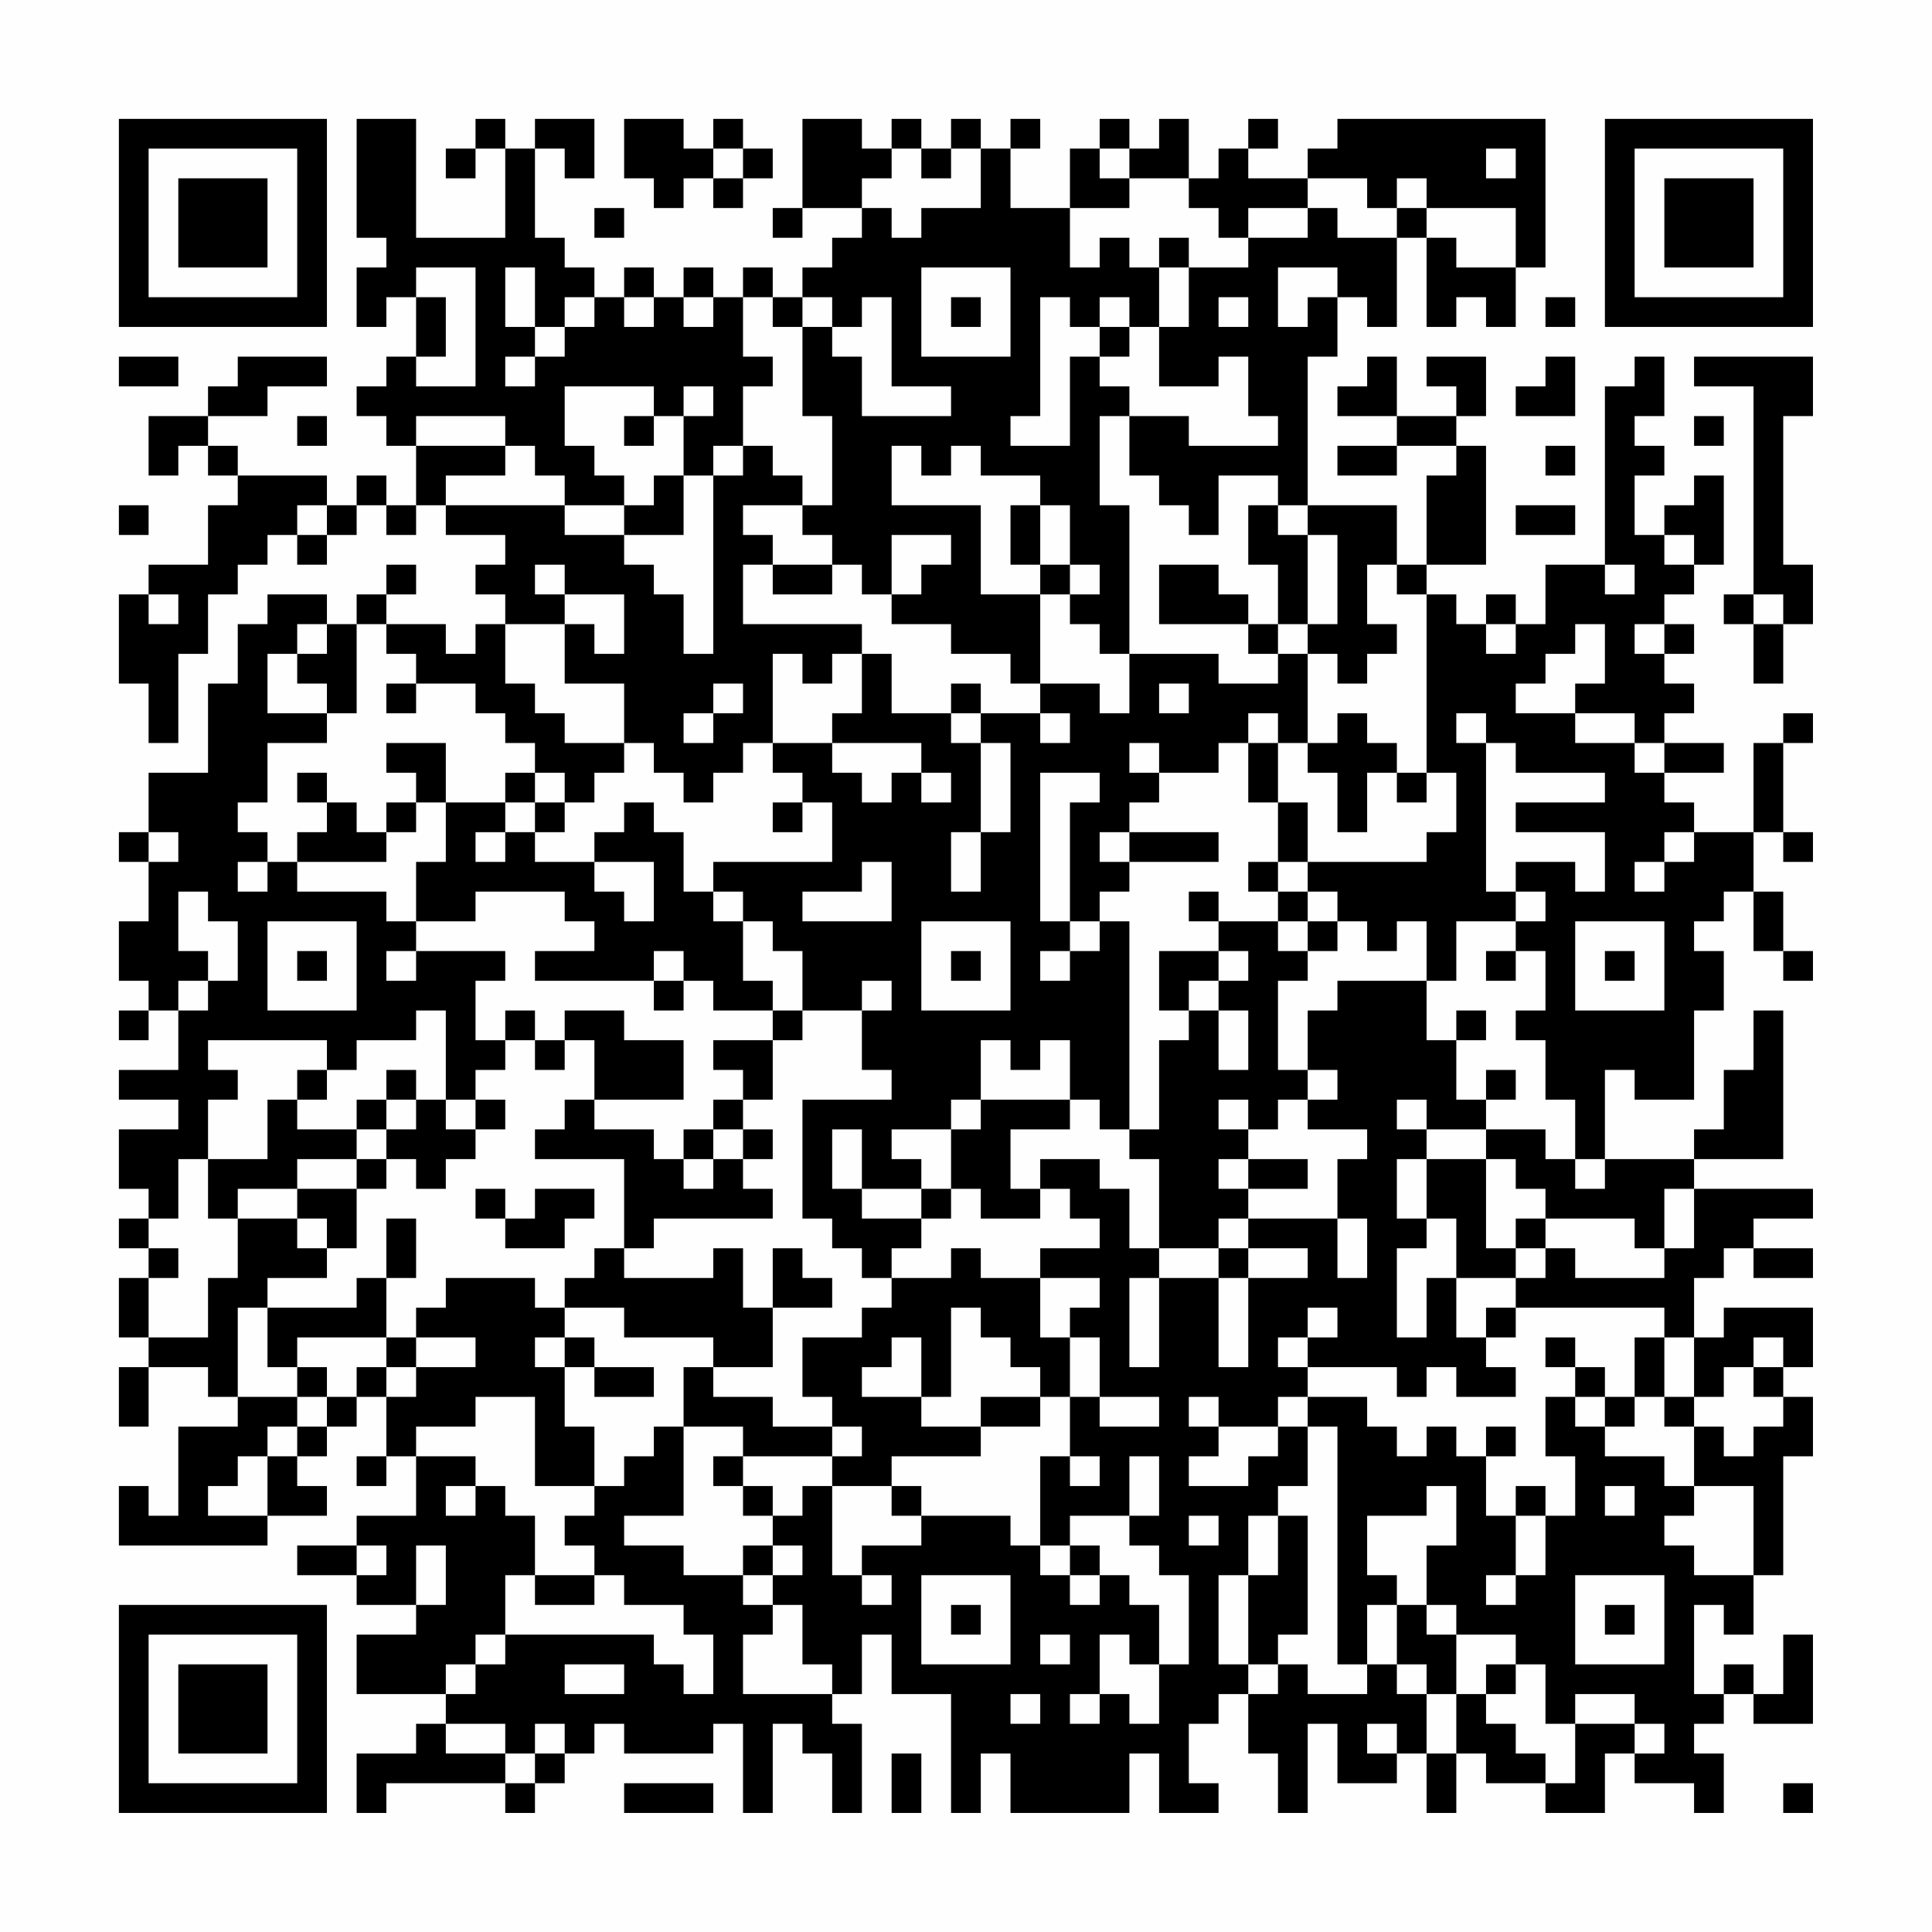 <?xml version="1.0" encoding="UTF-8"?>
<svg xmlns="http://www.w3.org/2000/svg" version="1.1" width="300" height="300" viewBox="0 0 300 300"><rect x="0" y="0" width="300" height="300" fill="#fefefe"/><g transform="scale(4.615)"><g transform="translate(4,4)"><path fill-rule="evenodd" d="M8 0L8 4L9 4L9 5L8 5L8 7L9 7L9 6L10 6L10 8L9 8L9 9L8 9L8 10L9 10L9 11L10 11L10 13L9 13L9 12L8 12L8 13L7 13L7 12L4 12L4 11L3 11L3 10L5 10L5 9L7 9L7 8L4 8L4 9L3 9L3 10L1 10L1 12L2 12L2 11L3 11L3 12L4 12L4 13L3 13L3 15L1 15L1 16L0 16L0 19L1 19L1 21L2 21L2 18L3 18L3 16L4 16L4 15L5 15L5 14L6 14L6 15L7 15L7 14L8 14L8 13L9 13L9 14L10 14L10 13L11 13L11 14L13 14L13 15L12 15L12 16L13 16L13 17L12 17L12 18L11 18L11 17L9 17L9 16L10 16L10 15L9 15L9 16L8 16L8 17L7 17L7 16L5 16L5 17L4 17L4 19L3 19L3 22L1 22L1 24L0 24L0 25L1 25L1 27L0 27L0 29L1 29L1 30L0 30L0 31L1 31L1 30L2 30L2 32L0 32L0 33L2 33L2 34L0 34L0 36L1 36L1 37L0 37L0 38L1 38L1 39L0 39L0 41L1 41L1 42L0 42L0 44L1 44L1 42L3 42L3 43L4 43L4 44L2 44L2 47L1 47L1 46L0 46L0 48L5 48L5 47L7 47L7 46L6 46L6 45L7 45L7 44L8 44L8 43L9 43L9 45L8 45L8 46L9 46L9 45L10 45L10 47L8 47L8 48L6 48L6 49L8 49L8 50L10 50L10 51L8 51L8 53L11 53L11 54L10 54L10 55L8 55L8 57L9 57L9 56L13 56L13 57L14 57L14 56L15 56L15 55L16 55L16 54L17 54L17 55L20 55L20 54L21 54L21 57L22 57L22 54L23 54L23 55L24 55L24 57L25 57L25 54L24 54L24 53L25 53L25 51L26 51L26 53L28 53L28 57L29 57L29 55L30 55L30 57L34 57L34 55L35 55L35 57L37 57L37 56L36 56L36 54L37 54L37 53L38 53L38 55L39 55L39 57L40 57L40 54L41 54L41 56L43 56L43 55L44 55L44 57L45 57L45 55L46 55L46 56L48 56L48 57L50 57L50 55L51 55L51 56L53 56L53 57L54 57L54 55L53 55L53 54L54 54L54 53L55 53L55 54L57 54L57 51L56 51L56 53L55 53L55 52L54 52L54 53L53 53L53 50L54 50L54 51L55 51L55 49L56 49L56 45L57 45L57 43L56 43L56 42L57 42L57 40L54 40L54 41L53 41L53 39L54 39L54 38L55 38L55 39L57 39L57 38L55 38L55 37L57 37L57 36L53 36L53 35L56 35L56 30L55 30L55 32L54 32L54 34L53 34L53 35L50 35L50 32L51 32L51 33L53 33L53 30L54 30L54 28L53 28L53 27L54 27L54 26L55 26L55 28L56 28L56 29L57 29L57 28L56 28L56 26L55 26L55 24L56 24L56 25L57 25L57 24L56 24L56 21L57 21L57 20L56 20L56 21L55 21L55 24L53 24L53 23L52 23L52 22L54 22L54 21L52 21L52 20L53 20L53 19L52 19L52 18L53 18L53 17L52 17L52 16L53 16L53 15L54 15L54 12L53 12L53 13L52 13L52 14L51 14L51 12L52 12L52 11L51 11L51 10L52 10L52 8L51 8L51 9L50 9L50 15L48 15L48 17L47 17L47 16L46 16L46 17L45 17L45 16L44 16L44 15L46 15L46 11L45 11L45 10L46 10L46 8L44 8L44 9L45 9L45 10L43 10L43 8L42 8L42 9L41 9L41 10L43 10L43 11L41 11L41 12L43 12L43 11L45 11L45 12L44 12L44 15L43 15L43 13L40 13L40 8L41 8L41 6L42 6L42 7L43 7L43 4L44 4L44 7L45 7L45 6L46 6L46 7L47 7L47 5L48 5L48 0L41 0L41 1L40 1L40 2L38 2L38 1L39 1L39 0L38 0L38 1L37 1L37 2L36 2L36 0L35 0L35 1L34 1L34 0L33 0L33 1L32 1L32 3L30 3L30 1L31 1L31 0L30 0L30 1L29 1L29 0L28 0L28 1L27 1L27 0L26 0L26 1L25 1L25 0L23 0L23 3L22 3L22 4L23 4L23 3L25 3L25 4L24 4L24 5L23 5L23 6L22 6L22 5L21 5L21 6L20 6L20 5L19 5L19 6L18 6L18 5L17 5L17 6L16 6L16 5L15 5L15 4L14 4L14 1L15 1L15 2L16 2L16 0L14 0L14 1L13 1L13 0L12 0L12 1L11 1L11 2L12 2L12 1L13 1L13 4L10 4L10 0ZM17 0L17 2L18 2L18 3L19 3L19 2L20 2L20 3L21 3L21 2L22 2L22 1L21 1L21 0L20 0L20 1L19 1L19 0ZM20 1L20 2L21 2L21 1ZM26 1L26 2L25 2L25 3L26 3L26 4L27 4L27 3L29 3L29 1L28 1L28 2L27 2L27 1ZM33 1L33 2L34 2L34 3L32 3L32 5L33 5L33 4L34 4L34 5L35 5L35 7L34 7L34 6L33 6L33 7L32 7L32 6L31 6L31 10L30 10L30 11L32 11L32 8L33 8L33 9L34 9L34 10L33 10L33 13L34 13L34 18L33 18L33 17L32 17L32 16L33 16L33 15L32 15L32 13L31 13L31 12L29 12L29 11L28 11L28 12L27 12L27 11L26 11L26 13L29 13L29 16L31 16L31 19L30 19L30 18L28 18L28 17L26 17L26 16L27 16L27 15L28 15L28 14L26 14L26 16L25 16L25 15L24 15L24 14L23 14L23 13L24 13L24 10L23 10L23 7L24 7L24 8L25 8L25 10L28 10L28 9L26 9L26 6L25 6L25 7L24 7L24 6L23 6L23 7L22 7L22 6L21 6L21 8L22 8L22 9L21 9L21 11L20 11L20 12L19 12L19 10L20 10L20 9L19 9L19 10L18 10L18 9L15 9L15 11L16 11L16 12L17 12L17 13L15 13L15 12L14 12L14 11L13 11L13 10L10 10L10 11L13 11L13 12L11 12L11 13L15 13L15 14L17 14L17 15L18 15L18 16L19 16L19 18L20 18L20 12L21 12L21 11L22 11L22 12L23 12L23 13L21 13L21 14L22 14L22 15L21 15L21 17L25 17L25 18L24 18L24 19L23 19L23 18L22 18L22 21L21 21L21 22L20 22L20 23L19 23L19 22L18 22L18 21L17 21L17 19L15 19L15 17L16 17L16 18L17 18L17 16L15 16L15 15L14 15L14 16L15 16L15 17L13 17L13 19L14 19L14 20L15 20L15 21L17 21L17 22L16 22L16 23L15 23L15 22L14 22L14 21L13 21L13 20L12 20L12 19L10 19L10 18L9 18L9 17L8 17L8 20L7 20L7 19L6 19L6 18L7 18L7 17L6 17L6 18L5 18L5 20L7 20L7 21L5 21L5 23L4 23L4 24L5 24L5 25L4 25L4 26L5 26L5 25L6 25L6 26L9 26L9 27L10 27L10 28L9 28L9 29L10 29L10 28L13 28L13 29L12 29L12 31L13 31L13 32L12 32L12 33L11 33L11 30L10 30L10 31L8 31L8 32L7 32L7 31L3 31L3 32L4 32L4 33L3 33L3 35L2 35L2 37L1 37L1 38L2 38L2 39L1 39L1 41L3 41L3 39L4 39L4 37L6 37L6 38L7 38L7 39L5 39L5 40L4 40L4 43L6 43L6 44L5 44L5 45L4 45L4 46L3 46L3 47L5 47L5 45L6 45L6 44L7 44L7 43L8 43L8 42L9 42L9 43L10 43L10 42L12 42L12 41L10 41L10 40L11 40L11 39L14 39L14 40L15 40L15 41L14 41L14 42L15 42L15 44L16 44L16 46L14 46L14 43L12 43L12 44L10 44L10 45L12 45L12 46L11 46L11 47L12 47L12 46L13 46L13 47L14 47L14 49L13 49L13 51L12 51L12 52L11 52L11 53L12 53L12 52L13 52L13 51L18 51L18 52L19 52L19 53L20 53L20 51L19 51L19 50L17 50L17 49L16 49L16 48L15 48L15 47L16 47L16 46L17 46L17 45L18 45L18 44L19 44L19 47L17 47L17 48L19 48L19 49L21 49L21 50L22 50L22 51L21 51L21 53L24 53L24 52L23 52L23 50L22 50L22 49L23 49L23 48L22 48L22 47L23 47L23 46L24 46L24 49L25 49L25 50L26 50L26 49L25 49L25 48L27 48L27 47L30 47L30 48L31 48L31 49L32 49L32 50L33 50L33 49L34 49L34 50L35 50L35 52L34 52L34 51L33 51L33 53L32 53L32 54L33 54L33 53L34 53L34 54L35 54L35 52L36 52L36 49L35 49L35 48L34 48L34 47L35 47L35 45L34 45L34 47L32 47L32 48L31 48L31 45L32 45L32 46L33 46L33 45L32 45L32 43L33 43L33 44L35 44L35 43L33 43L33 41L32 41L32 40L33 40L33 39L31 39L31 38L33 38L33 37L32 37L32 36L31 36L31 35L33 35L33 36L34 36L34 38L35 38L35 39L34 39L34 42L35 42L35 39L37 39L37 42L38 42L38 39L40 39L40 38L38 38L38 37L41 37L41 39L42 39L42 37L41 37L41 35L42 35L42 34L40 34L40 33L41 33L41 32L40 32L40 30L41 30L41 29L44 29L44 31L45 31L45 33L46 33L46 34L44 34L44 33L43 33L43 34L44 34L44 35L43 35L43 37L44 37L44 38L43 38L43 41L44 41L44 39L45 39L45 41L46 41L46 42L47 42L47 43L45 43L45 42L44 42L44 43L43 43L43 42L40 42L40 41L41 41L41 40L40 40L40 41L39 41L39 42L40 42L40 43L39 43L39 44L37 44L37 43L36 43L36 44L37 44L37 45L36 45L36 46L38 46L38 45L39 45L39 44L40 44L40 46L39 46L39 47L38 47L38 49L37 49L37 52L38 52L38 53L39 53L39 52L40 52L40 53L42 53L42 52L43 52L43 53L44 53L44 55L45 55L45 53L46 53L46 54L47 54L47 55L48 55L48 56L49 56L49 54L51 54L51 55L52 55L52 54L51 54L51 53L49 53L49 54L48 54L48 52L47 52L47 51L45 51L45 50L44 50L44 48L45 48L45 46L44 46L44 47L42 47L42 49L43 49L43 50L42 50L42 52L41 52L41 44L40 44L40 43L42 43L42 44L43 44L43 45L44 45L44 44L45 44L45 45L46 45L46 47L47 47L47 49L46 49L46 50L47 50L47 49L48 49L48 47L49 47L49 45L48 45L48 43L49 43L49 44L50 44L50 45L52 45L52 46L53 46L53 47L52 47L52 48L53 48L53 49L55 49L55 46L53 46L53 44L54 44L54 45L55 45L55 44L56 44L56 43L55 43L55 42L56 42L56 41L55 41L55 42L54 42L54 43L53 43L53 41L52 41L52 40L47 40L47 39L48 39L48 38L49 38L49 39L52 39L52 38L53 38L53 36L52 36L52 38L51 38L51 37L48 37L48 36L47 36L47 35L46 35L46 34L48 34L48 35L49 35L49 36L50 36L50 35L49 35L49 33L48 33L48 31L47 31L47 30L48 30L48 28L47 28L47 27L48 27L48 26L47 26L47 25L49 25L49 26L50 26L50 24L47 24L47 23L50 23L50 22L47 22L47 21L46 21L46 20L45 20L45 21L46 21L46 26L47 26L47 27L45 27L45 29L44 29L44 27L43 27L43 28L42 28L42 27L41 27L41 26L40 26L40 25L44 25L44 24L45 24L45 22L44 22L44 16L43 16L43 15L42 15L42 17L43 17L43 18L42 18L42 19L41 19L41 18L40 18L40 17L41 17L41 14L40 14L40 13L39 13L39 12L37 12L37 14L36 14L36 13L35 13L35 12L34 12L34 10L36 10L36 11L39 11L39 10L38 10L38 8L37 8L37 9L35 9L35 7L36 7L36 5L38 5L38 4L40 4L40 3L41 3L41 4L43 4L43 3L44 3L44 4L45 4L45 5L47 5L47 3L44 3L44 2L43 2L43 3L42 3L42 2L40 2L40 3L38 3L38 4L37 4L37 3L36 3L36 2L34 2L34 1ZM46 1L46 2L47 2L47 1ZM16 3L16 4L17 4L17 3ZM35 4L35 5L36 5L36 4ZM10 5L10 6L11 6L11 8L10 8L10 9L12 9L12 5ZM13 5L13 7L14 7L14 8L13 8L13 9L14 9L14 8L15 8L15 7L16 7L16 6L15 6L15 7L14 7L14 5ZM27 5L27 8L30 8L30 5ZM39 5L39 7L40 7L40 6L41 6L41 5ZM17 6L17 7L18 7L18 6ZM19 6L19 7L20 7L20 6ZM28 6L28 7L29 7L29 6ZM37 6L37 7L38 7L38 6ZM48 6L48 7L49 7L49 6ZM33 7L33 8L34 8L34 7ZM0 8L0 9L2 9L2 8ZM48 8L48 9L47 9L47 10L49 10L49 8ZM53 8L53 9L55 9L55 16L54 16L54 17L55 17L55 19L56 19L56 17L57 17L57 15L56 15L56 10L57 10L57 8ZM6 10L6 11L7 11L7 10ZM17 10L17 11L18 11L18 10ZM53 10L53 11L54 11L54 10ZM48 11L48 12L49 12L49 11ZM18 12L18 13L17 13L17 14L19 14L19 12ZM0 13L0 14L1 14L1 13ZM6 13L6 14L7 14L7 13ZM30 13L30 15L31 15L31 16L32 16L32 15L31 15L31 13ZM38 13L38 15L39 15L39 17L38 17L38 16L37 16L37 15L35 15L35 17L38 17L38 18L39 18L39 19L37 19L37 18L34 18L34 20L33 20L33 19L31 19L31 20L29 20L29 19L28 19L28 20L26 20L26 18L25 18L25 20L24 20L24 21L22 21L22 22L23 22L23 23L22 23L22 24L23 24L23 23L24 23L24 25L20 25L20 26L19 26L19 24L18 24L18 23L17 23L17 24L16 24L16 25L14 25L14 24L15 24L15 23L14 23L14 22L13 22L13 23L11 23L11 21L9 21L9 22L10 22L10 23L9 23L9 24L8 24L8 23L7 23L7 22L6 22L6 23L7 23L7 24L6 24L6 25L9 25L9 24L10 24L10 23L11 23L11 25L10 25L10 27L12 27L12 26L15 26L15 27L16 27L16 28L14 28L14 29L18 29L18 30L19 30L19 29L20 29L20 30L22 30L22 31L20 31L20 32L21 32L21 33L20 33L20 34L19 34L19 35L18 35L18 34L16 34L16 33L19 33L19 31L17 31L17 30L15 30L15 31L14 31L14 30L13 30L13 31L14 31L14 32L15 32L15 31L16 31L16 33L15 33L15 34L14 34L14 35L17 35L17 38L16 38L16 39L15 39L15 40L17 40L17 41L20 41L20 42L19 42L19 44L21 44L21 45L20 45L20 46L21 46L21 47L22 47L22 46L21 46L21 45L24 45L24 46L26 46L26 47L27 47L27 46L26 46L26 45L29 45L29 44L31 44L31 43L32 43L32 41L31 41L31 39L29 39L29 38L28 38L28 39L26 39L26 38L27 38L27 37L28 37L28 36L29 36L29 37L31 37L31 36L30 36L30 34L32 34L32 33L33 33L33 34L34 34L34 35L35 35L35 38L37 38L37 39L38 39L38 38L37 38L37 37L38 37L38 36L40 36L40 35L38 35L38 34L39 34L39 33L40 33L40 32L39 32L39 29L40 29L40 28L41 28L41 27L40 27L40 26L39 26L39 25L40 25L40 23L39 23L39 21L40 21L40 22L41 22L41 24L42 24L42 22L43 22L43 23L44 23L44 22L43 22L43 21L42 21L42 20L41 20L41 21L40 21L40 18L39 18L39 17L40 17L40 14L39 14L39 13ZM47 13L47 14L49 14L49 13ZM52 14L52 15L53 15L53 14ZM22 15L22 16L24 16L24 15ZM50 15L50 16L51 16L51 15ZM1 16L1 17L2 17L2 16ZM55 16L55 17L56 17L56 16ZM46 17L46 18L47 18L47 17ZM49 17L49 18L48 18L48 19L47 19L47 20L49 20L49 21L51 21L51 22L52 22L52 21L51 21L51 20L49 20L49 19L50 19L50 17ZM51 17L51 18L52 18L52 17ZM9 19L9 20L10 20L10 19ZM20 19L20 20L19 20L19 21L20 21L20 20L21 20L21 19ZM35 19L35 20L36 20L36 19ZM28 20L28 21L29 21L29 24L28 24L28 26L29 26L29 24L30 24L30 21L29 21L29 20ZM31 20L31 21L32 21L32 20ZM38 20L38 21L37 21L37 22L35 22L35 21L34 21L34 22L35 22L35 23L34 23L34 24L33 24L33 25L34 25L34 26L33 26L33 27L32 27L32 23L33 23L33 22L31 22L31 27L32 27L32 28L31 28L31 29L32 29L32 28L33 28L33 27L34 27L34 34L35 34L35 31L36 31L36 30L37 30L37 32L38 32L38 30L37 30L37 29L38 29L38 28L37 28L37 27L39 27L39 28L40 28L40 27L39 27L39 26L38 26L38 25L39 25L39 23L38 23L38 21L39 21L39 20ZM24 21L24 22L25 22L25 23L26 23L26 22L27 22L27 23L28 23L28 22L27 22L27 21ZM13 23L13 24L12 24L12 25L13 25L13 24L14 24L14 23ZM1 24L1 25L2 25L2 24ZM34 24L34 25L37 25L37 24ZM52 24L52 25L51 25L51 26L52 26L52 25L53 25L53 24ZM16 25L16 26L17 26L17 27L18 27L18 25ZM25 25L25 26L23 26L23 27L26 27L26 25ZM2 26L2 28L3 28L3 29L2 29L2 30L3 30L3 29L4 29L4 27L3 27L3 26ZM20 26L20 27L21 27L21 29L22 29L22 30L23 30L23 31L22 31L22 33L21 33L21 34L20 34L20 35L19 35L19 36L20 36L20 35L21 35L21 36L22 36L22 37L18 37L18 38L17 38L17 39L20 39L20 38L21 38L21 40L22 40L22 42L20 42L20 43L22 43L22 44L24 44L24 45L25 45L25 44L24 44L24 43L23 43L23 41L25 41L25 40L26 40L26 39L25 39L25 38L24 38L24 37L23 37L23 33L26 33L26 32L25 32L25 30L26 30L26 29L25 29L25 30L23 30L23 28L22 28L22 27L21 27L21 26ZM36 26L36 27L37 27L37 26ZM5 27L5 30L8 30L8 27ZM27 27L27 30L30 30L30 27ZM49 27L49 30L52 30L52 27ZM6 28L6 29L7 29L7 28ZM18 28L18 29L19 29L19 28ZM28 28L28 29L29 29L29 28ZM35 28L35 30L36 30L36 29L37 29L37 28ZM46 28L46 29L47 29L47 28ZM50 28L50 29L51 29L51 28ZM45 30L45 31L46 31L46 30ZM29 31L29 33L28 33L28 34L26 34L26 35L27 35L27 36L25 36L25 34L24 34L24 36L25 36L25 37L27 37L27 36L28 36L28 34L29 34L29 33L32 33L32 31L31 31L31 32L30 32L30 31ZM6 32L6 33L5 33L5 35L3 35L3 37L4 37L4 36L6 36L6 37L7 37L7 38L8 38L8 36L9 36L9 35L10 35L10 36L11 36L11 35L12 35L12 34L13 34L13 33L12 33L12 34L11 34L11 33L10 33L10 32L9 32L9 33L8 33L8 34L6 34L6 33L7 33L7 32ZM46 32L46 33L47 33L47 32ZM9 33L9 34L8 34L8 35L6 35L6 36L8 36L8 35L9 35L9 34L10 34L10 33ZM37 33L37 34L38 34L38 33ZM21 34L21 35L22 35L22 34ZM37 35L37 36L38 36L38 35ZM44 35L44 37L45 37L45 39L47 39L47 38L48 38L48 37L47 37L47 38L46 38L46 35ZM12 36L12 37L13 37L13 38L15 38L15 37L16 37L16 36L14 36L14 37L13 37L13 36ZM9 37L9 39L8 39L8 40L5 40L5 42L6 42L6 43L7 43L7 42L6 42L6 41L9 41L9 42L10 42L10 41L9 41L9 39L10 39L10 37ZM22 38L22 40L24 40L24 39L23 39L23 38ZM28 40L28 43L27 43L27 41L26 41L26 42L25 42L25 43L27 43L27 44L29 44L29 43L31 43L31 42L30 42L30 41L29 41L29 40ZM46 40L46 41L47 41L47 40ZM15 41L15 42L16 42L16 43L18 43L18 42L16 42L16 41ZM48 41L48 42L49 42L49 43L50 43L50 44L51 44L51 43L52 43L52 44L53 44L53 43L52 43L52 41L51 41L51 43L50 43L50 42L49 42L49 41ZM46 44L46 45L47 45L47 44ZM47 46L47 47L48 47L48 46ZM50 46L50 47L51 47L51 46ZM36 47L36 48L37 48L37 47ZM39 47L39 49L38 49L38 52L39 52L39 51L40 51L40 47ZM8 48L8 49L9 49L9 48ZM10 48L10 50L11 50L11 48ZM21 48L21 49L22 49L22 48ZM32 48L32 49L33 49L33 48ZM14 49L14 50L16 50L16 49ZM27 49L27 52L30 52L30 49ZM49 49L49 52L52 52L52 49ZM28 50L28 51L29 51L29 50ZM43 50L43 52L44 52L44 53L45 53L45 51L44 51L44 50ZM50 50L50 51L51 51L51 50ZM31 51L31 52L32 52L32 51ZM15 52L15 53L17 53L17 52ZM46 52L46 53L47 53L47 52ZM30 53L30 54L31 54L31 53ZM11 54L11 55L13 55L13 56L14 56L14 55L15 55L15 54L14 54L14 55L13 55L13 54ZM42 54L42 55L43 55L43 54ZM26 55L26 57L27 57L27 55ZM17 56L17 57L20 57L20 56ZM56 56L56 57L57 57L57 56ZM0 0L0 7L7 7L7 0ZM1 1L1 6L6 6L6 1ZM2 2L2 5L5 5L5 2ZM50 0L50 7L57 7L57 0ZM51 1L51 6L56 6L56 1ZM52 2L52 5L55 5L55 2ZM0 50L0 57L7 57L7 50ZM1 51L1 56L6 56L6 51ZM2 52L2 55L5 55L5 52Z" fill="#000000"/></g></g></svg>
